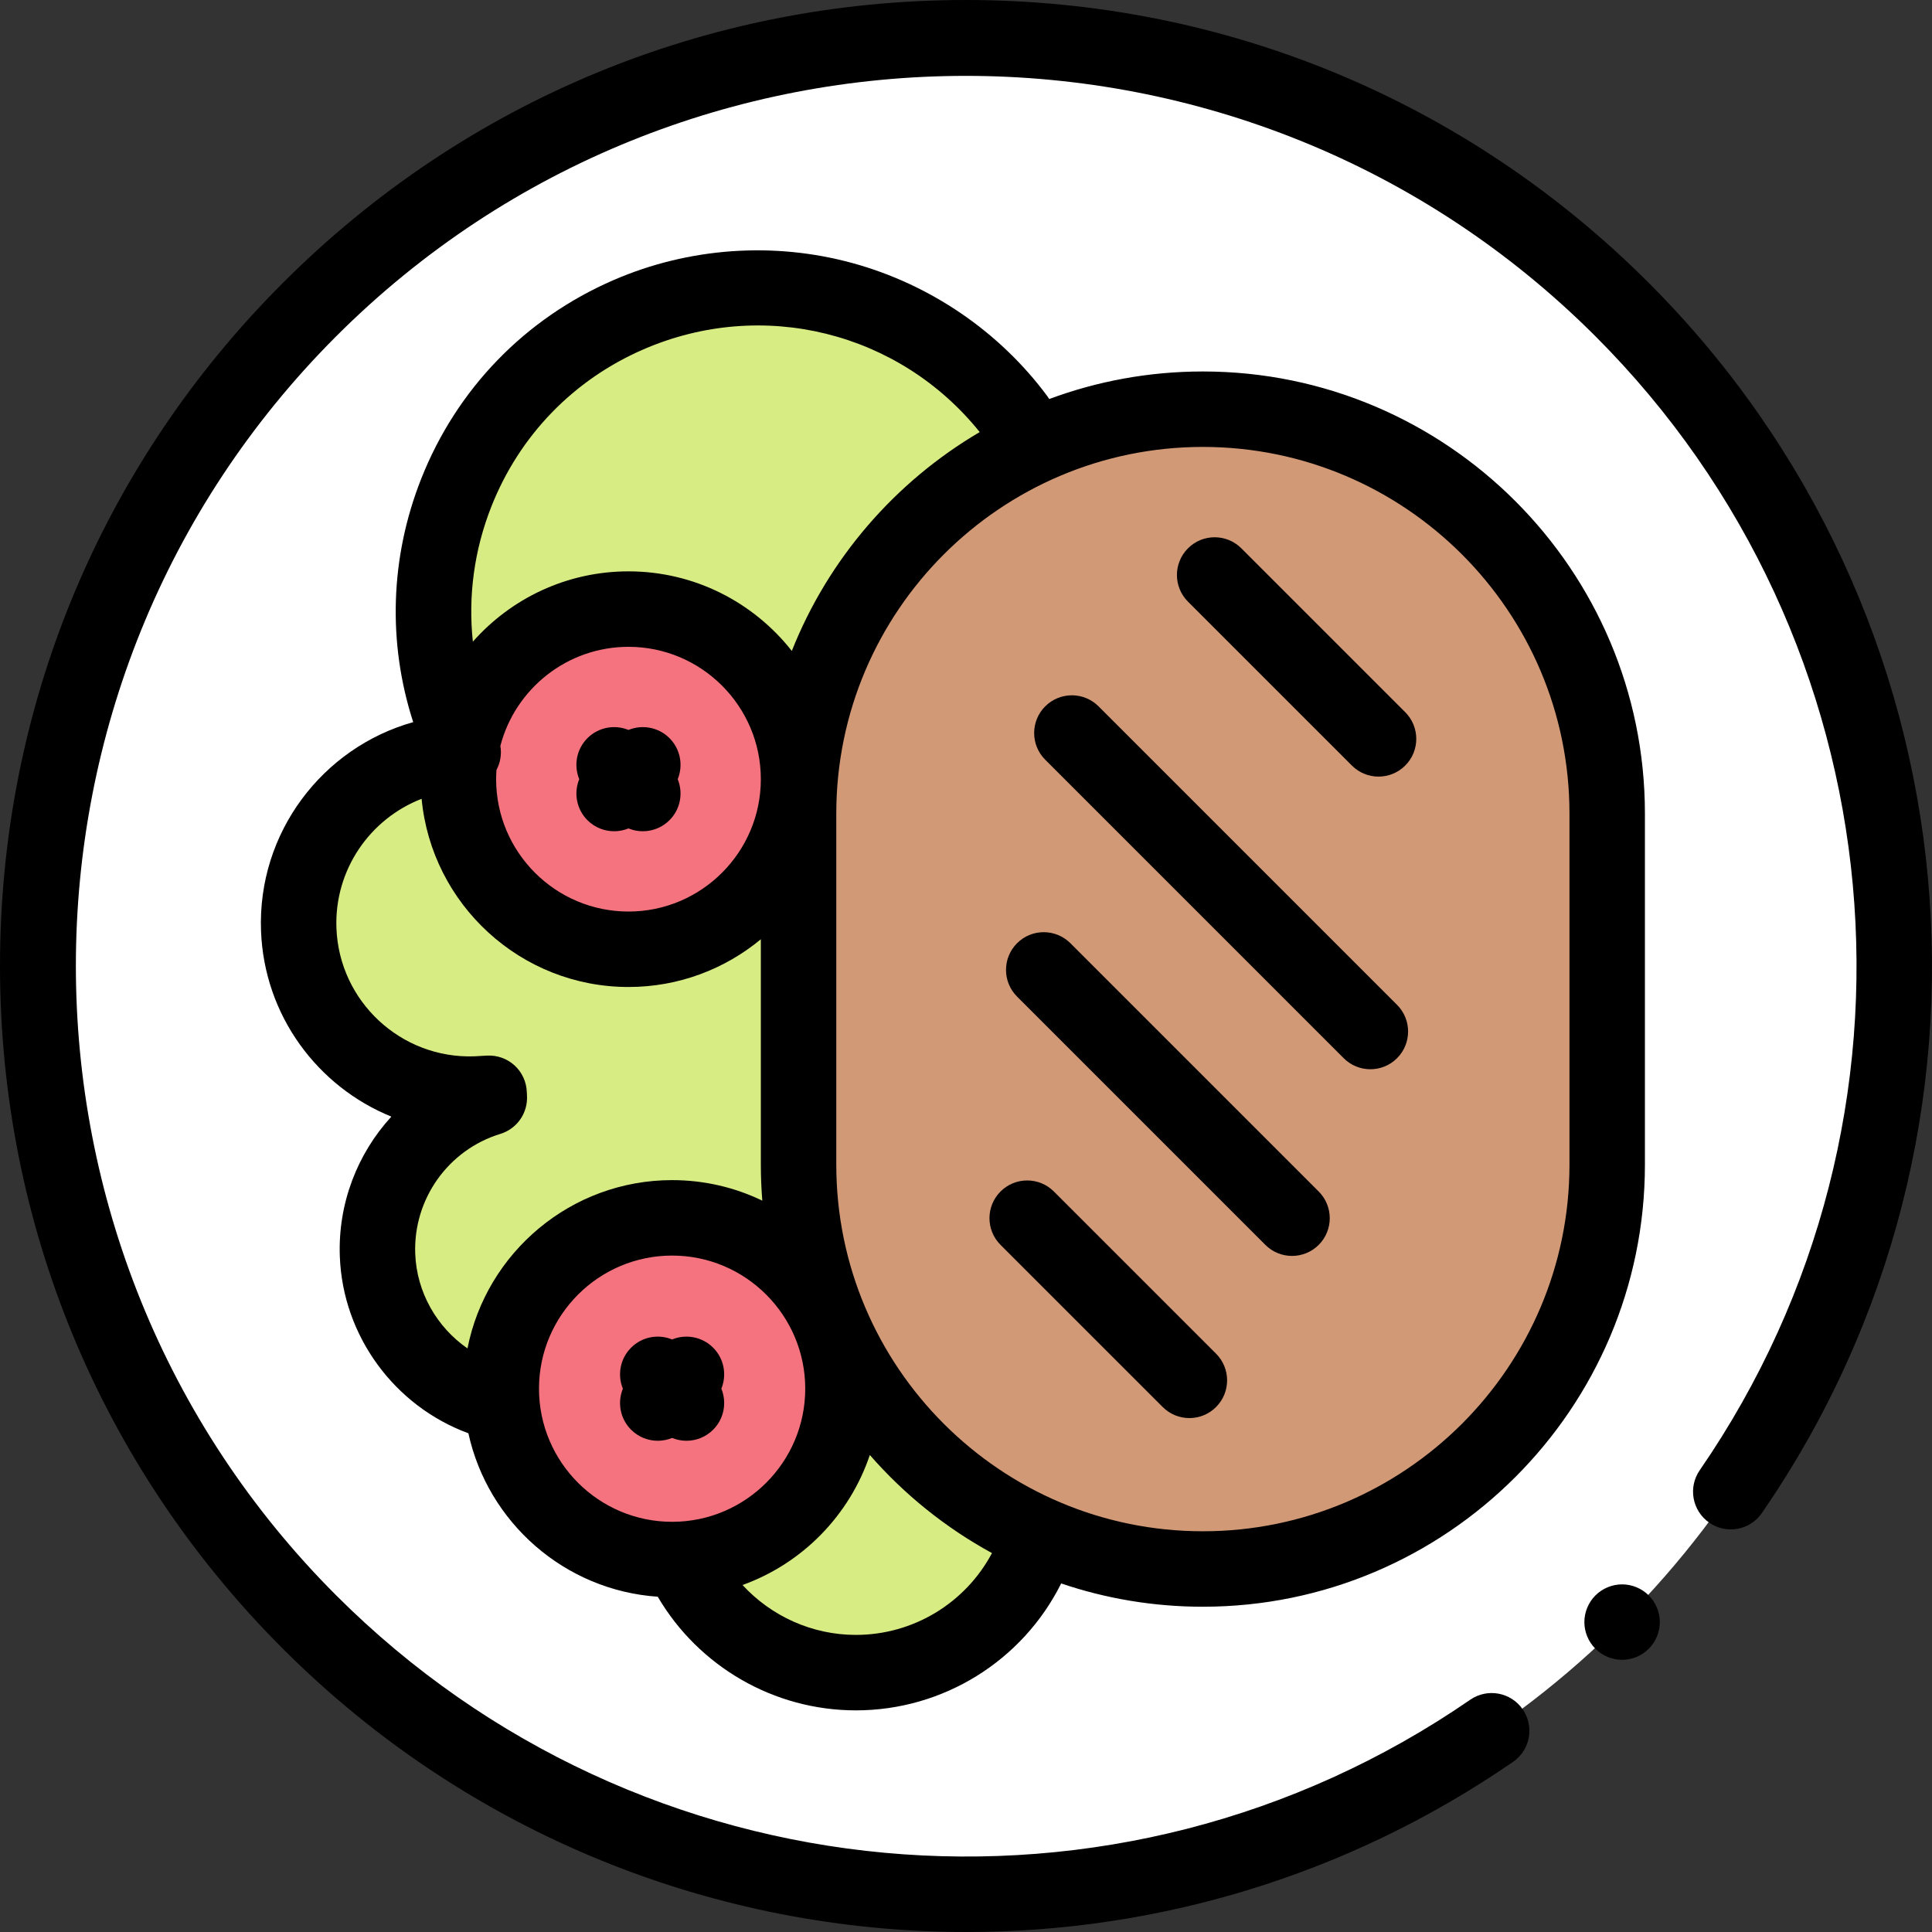 <svg id="Capa_1" enable-background="new 0 0 512.093 512.093" height="512" viewBox="0 0 512.093 512.093" width="512" xmlns="http://www.w3.org/2000/svg"><rect x="0" y="0" width="512.093" height="512.093" fill="#333333" stroke="none"/><circle id="XMLID_1571_" cx="256" cy="256" fill="#fff" r="246"/><path id="XMLID_1622_" d="m269.561 110.951c-23.209-31.297-65.681-43.695-102.968-27.531-43.458 18.838-63.415 69.339-44.577 112.797l.767 3.169c-25.016.936-44.538 21.974-43.602 46.991s21.974 44.538 46.991 43.602l3.469-.195c.014.403.033.805.058 1.205-17.753 5.433-30.358 22.265-29.631 41.695.714 19.088 14.073 34.709 31.712 39.132l1.345 1.106c-.169-1.589-.26-3.201-.26-4.835 0-25.01 20.275-45.285 45.285-45.285s45.285 20.275 45.285 45.285c0 24.231-19.031 44.016-42.961 45.226 7.95 17.701 25.716 30.034 46.378 30.034 20.864 0 38.792-12.568 46.628-30.545z" fill="#d8ec84"/><path id="XMLID_1181_" d="m318.833 415.877c59.187 0 107.167-47.98 107.167-107.167v-93.082c0-59.186-47.98-107.167-107.167-107.167-59.186 0-107.167 47.98-107.167 107.167v93.082c.001 59.187 47.981 107.167 107.167 107.167z" fill="#d29976"/><circle id="XMLID_1147_" cx="166.583" cy="206.529" fill="#f5737f" r="45.083"/><circle id="XMLID_1180_" cx="178.15" cy="368.086" fill="#f5737f" r="45.285"/><path id="XMLID_212_" d="m437.02 74.981c-48.353-48.352-112.64-74.981-181.02-74.981s-132.667 26.629-181.019 74.981-74.981 112.639-74.981 181.019 26.629 132.667 74.98 181.019c49.574 49.574 115.164 75.074 181.199 75.074 50.337 0 100.938-14.824 144.875-45.102 4.548-3.134 5.694-9.361 2.56-13.909-3.134-4.547-9.362-5.692-13.909-2.56-93.63 64.522-220.043 52.894-300.583-27.646-92.017-92.016-92.017-241.738 0-333.754 92.016-92.017 241.738-92.017 333.754 0 80.541 80.54 92.167 206.954 27.646 300.583-3.134 4.548-1.988 10.775 2.56 13.909s10.774 1.988 13.909-2.56c69.997-101.575 57.392-238.709-29.971-326.073z"/><path id="XMLID_213_" d="m308.184 372.945c1.953 1.953 4.512 2.929 7.071 2.929s5.119-.976 7.071-2.929c3.905-3.905 3.905-10.237 0-14.143l-42.985-42.985c-3.905-3.905-10.237-3.905-14.143 0s-3.905 10.237 0 14.143z"/><path id="XMLID_214_" d="m358.325 202.917c1.953 1.953 4.512 2.929 7.071 2.929s5.119-.976 7.071-2.929c3.905-3.905 3.905-10.237 0-14.143l-43.44-43.44c-3.905-3.905-10.237-3.905-14.143 0-3.905 3.905-3.905 10.237 0 14.143z"/><path id="XMLID_215_" d="m335.393 329.965c1.953 1.953 4.512 2.929 7.071 2.929s5.119-.976 7.071-2.929c3.905-3.905 3.905-10.237 0-14.143l-65.812-65.812c-3.905-3.905-10.237-3.905-14.143 0-3.905 3.905-3.905 10.237 0 14.143z"/><path id="XMLID_216_" d="m356.157 280.483c1.953 1.953 4.512 2.929 7.071 2.929s5.119-.977 7.071-2.929c3.905-3.905 3.905-10.237 0-14.143l-79.115-79.115c-3.905-3.905-10.236-3.904-14.143 0-3.905 3.905-3.905 10.237 0 14.143z"/><path id="XMLID_219_" d="m90.075 333.056c.79 21.119 14.536 39.669 34.075 46.846 5.165 23.621 25.469 41.632 50.195 43.323 10.828 18.485 30.795 30.122 52.508 30.122 23.14 0 44.157-13.105 54.424-33.642 11.795 4.002 24.427 6.173 37.556 6.173 64.606-.001 117.167-52.562 117.167-117.168v-93.082c0-64.606-52.561-117.167-117.167-117.167-14.314 0-28.034 2.585-40.725 7.304-.159-.262-.328-.521-.514-.772-12.662-17.074-30.983-29.593-51.59-35.25-20.926-5.744-43.439-4.147-63.388 4.5-23.469 10.173-41.571 28.877-50.973 52.666-8.242 20.856-8.931 43.432-2.121 64.496-24.044 6.75-41.308 29.314-40.334 55.344.839 22.428 14.983 41.276 34.542 49.221-9.022 9.842-14.18 23.056-13.655 37.086zm52.791 35.029c0-19.456 15.829-35.285 35.285-35.285s35.285 15.829 35.285 35.285-15.829 35.285-35.285 35.285-35.285-15.828-35.285-35.285zm-11.271-164.005c1.037-1.947 1.404-4.185 1.031-6.375 3.923-15.087 17.66-26.259 33.958-26.259 19.345 0 35.083 15.738 35.083 35.083s-15.738 35.083-35.083 35.083-35.083-15.738-35.083-35.083c-.001-.824.038-1.639.094-2.449zm95.258 229.266c-11.591 0-22.425-4.959-30.039-13.226 15.853-5.703 28.359-18.457 33.741-34.459 9.134 10.465 20.092 19.299 32.377 25.997-7.051 13.271-20.884 21.688-36.079 21.688zm91.98-314.884c53.578 0 97.167 43.589 97.167 97.167v93.082c0 53.578-43.589 97.167-97.167 97.167s-97.167-43.589-97.167-97.167v-93.082c.001-53.578 43.589-97.167 97.167-97.167zm-188.59 15.799c7.438-18.821 21.76-33.618 40.327-41.667 31.567-13.683 67.764-4.634 89.113 21.931-22.427 13.172-40.111 33.584-49.805 58.009-10.094-12.828-25.743-21.09-43.294-21.09-16.404 0-31.147 7.216-41.247 18.632-1.286-12.02.336-24.251 4.906-35.815zm-41.069 111.741c-.578-15.449 8.909-28.977 22.579-34.27 2.631 27.941 26.213 49.88 54.831 49.88 13.319 0 25.548-4.753 35.083-12.651v59.749c0 3.209.135 6.387.39 9.532-7.239-3.486-15.348-5.441-23.906-5.441-26.832 0-49.252 19.218-54.241 44.61-8.122-5.625-13.466-14.866-13.849-25.103-.542-14.467 8.737-27.527 22.564-31.759 4.429-1.355 7.347-5.574 7.054-10.196-.02-.31-.033-.622-.045-.934-.097-2.685-1.271-5.218-3.257-7.027-1.986-1.81-4.625-2.74-7.298-2.594l-3.37.19c-19.418.681-35.808-14.549-36.535-33.986z"/><path id="XMLID_1522_" d="m181.951 381.887c2.559 0 5.118-.977 7.071-2.929 2.939-2.939 3.665-7.253 2.179-10.872 1.485-3.619.76-7.933-2.179-10.872s-7.252-3.664-10.872-2.179c-3.619-1.485-7.932-.76-10.872 2.179-2.939 2.939-3.665 7.253-2.179 10.872-1.485 3.619-.76 7.933 2.179 10.872 1.953 1.953 4.512 2.929 7.071 2.929 1.293 0 2.585-.251 3.801-.75 1.215.499 2.508.75 3.801.75z"/><path id="XMLID_1531_" d="m155.711 217.4c1.953 1.953 4.512 2.929 7.071 2.929 1.293 0 2.586-.251 3.801-.75 1.215.499 2.508.75 3.801.75 2.559 0 5.119-.977 7.071-2.929 2.939-2.939 3.664-7.252 2.179-10.872 1.485-3.619.76-7.932-2.179-10.872-2.939-2.939-7.252-3.664-10.872-2.179-3.62-1.486-7.933-.761-10.873 2.179-2.939 2.939-3.664 7.252-2.179 10.872-1.484 3.62-.759 7.933 2.18 10.872z"/><path id="XMLID_1541_" d="m429.95 419.95c-2.63 0-5.21 1.07-7.07 2.93s-2.93 4.44-2.93 7.07 1.07 5.21 2.93 7.07 4.44 2.93 7.07 2.93 5.21-1.07 7.07-2.93 2.93-4.44 2.93-7.07-1.07-5.21-2.93-7.07-4.44-2.93-7.07-2.93z"/></svg>